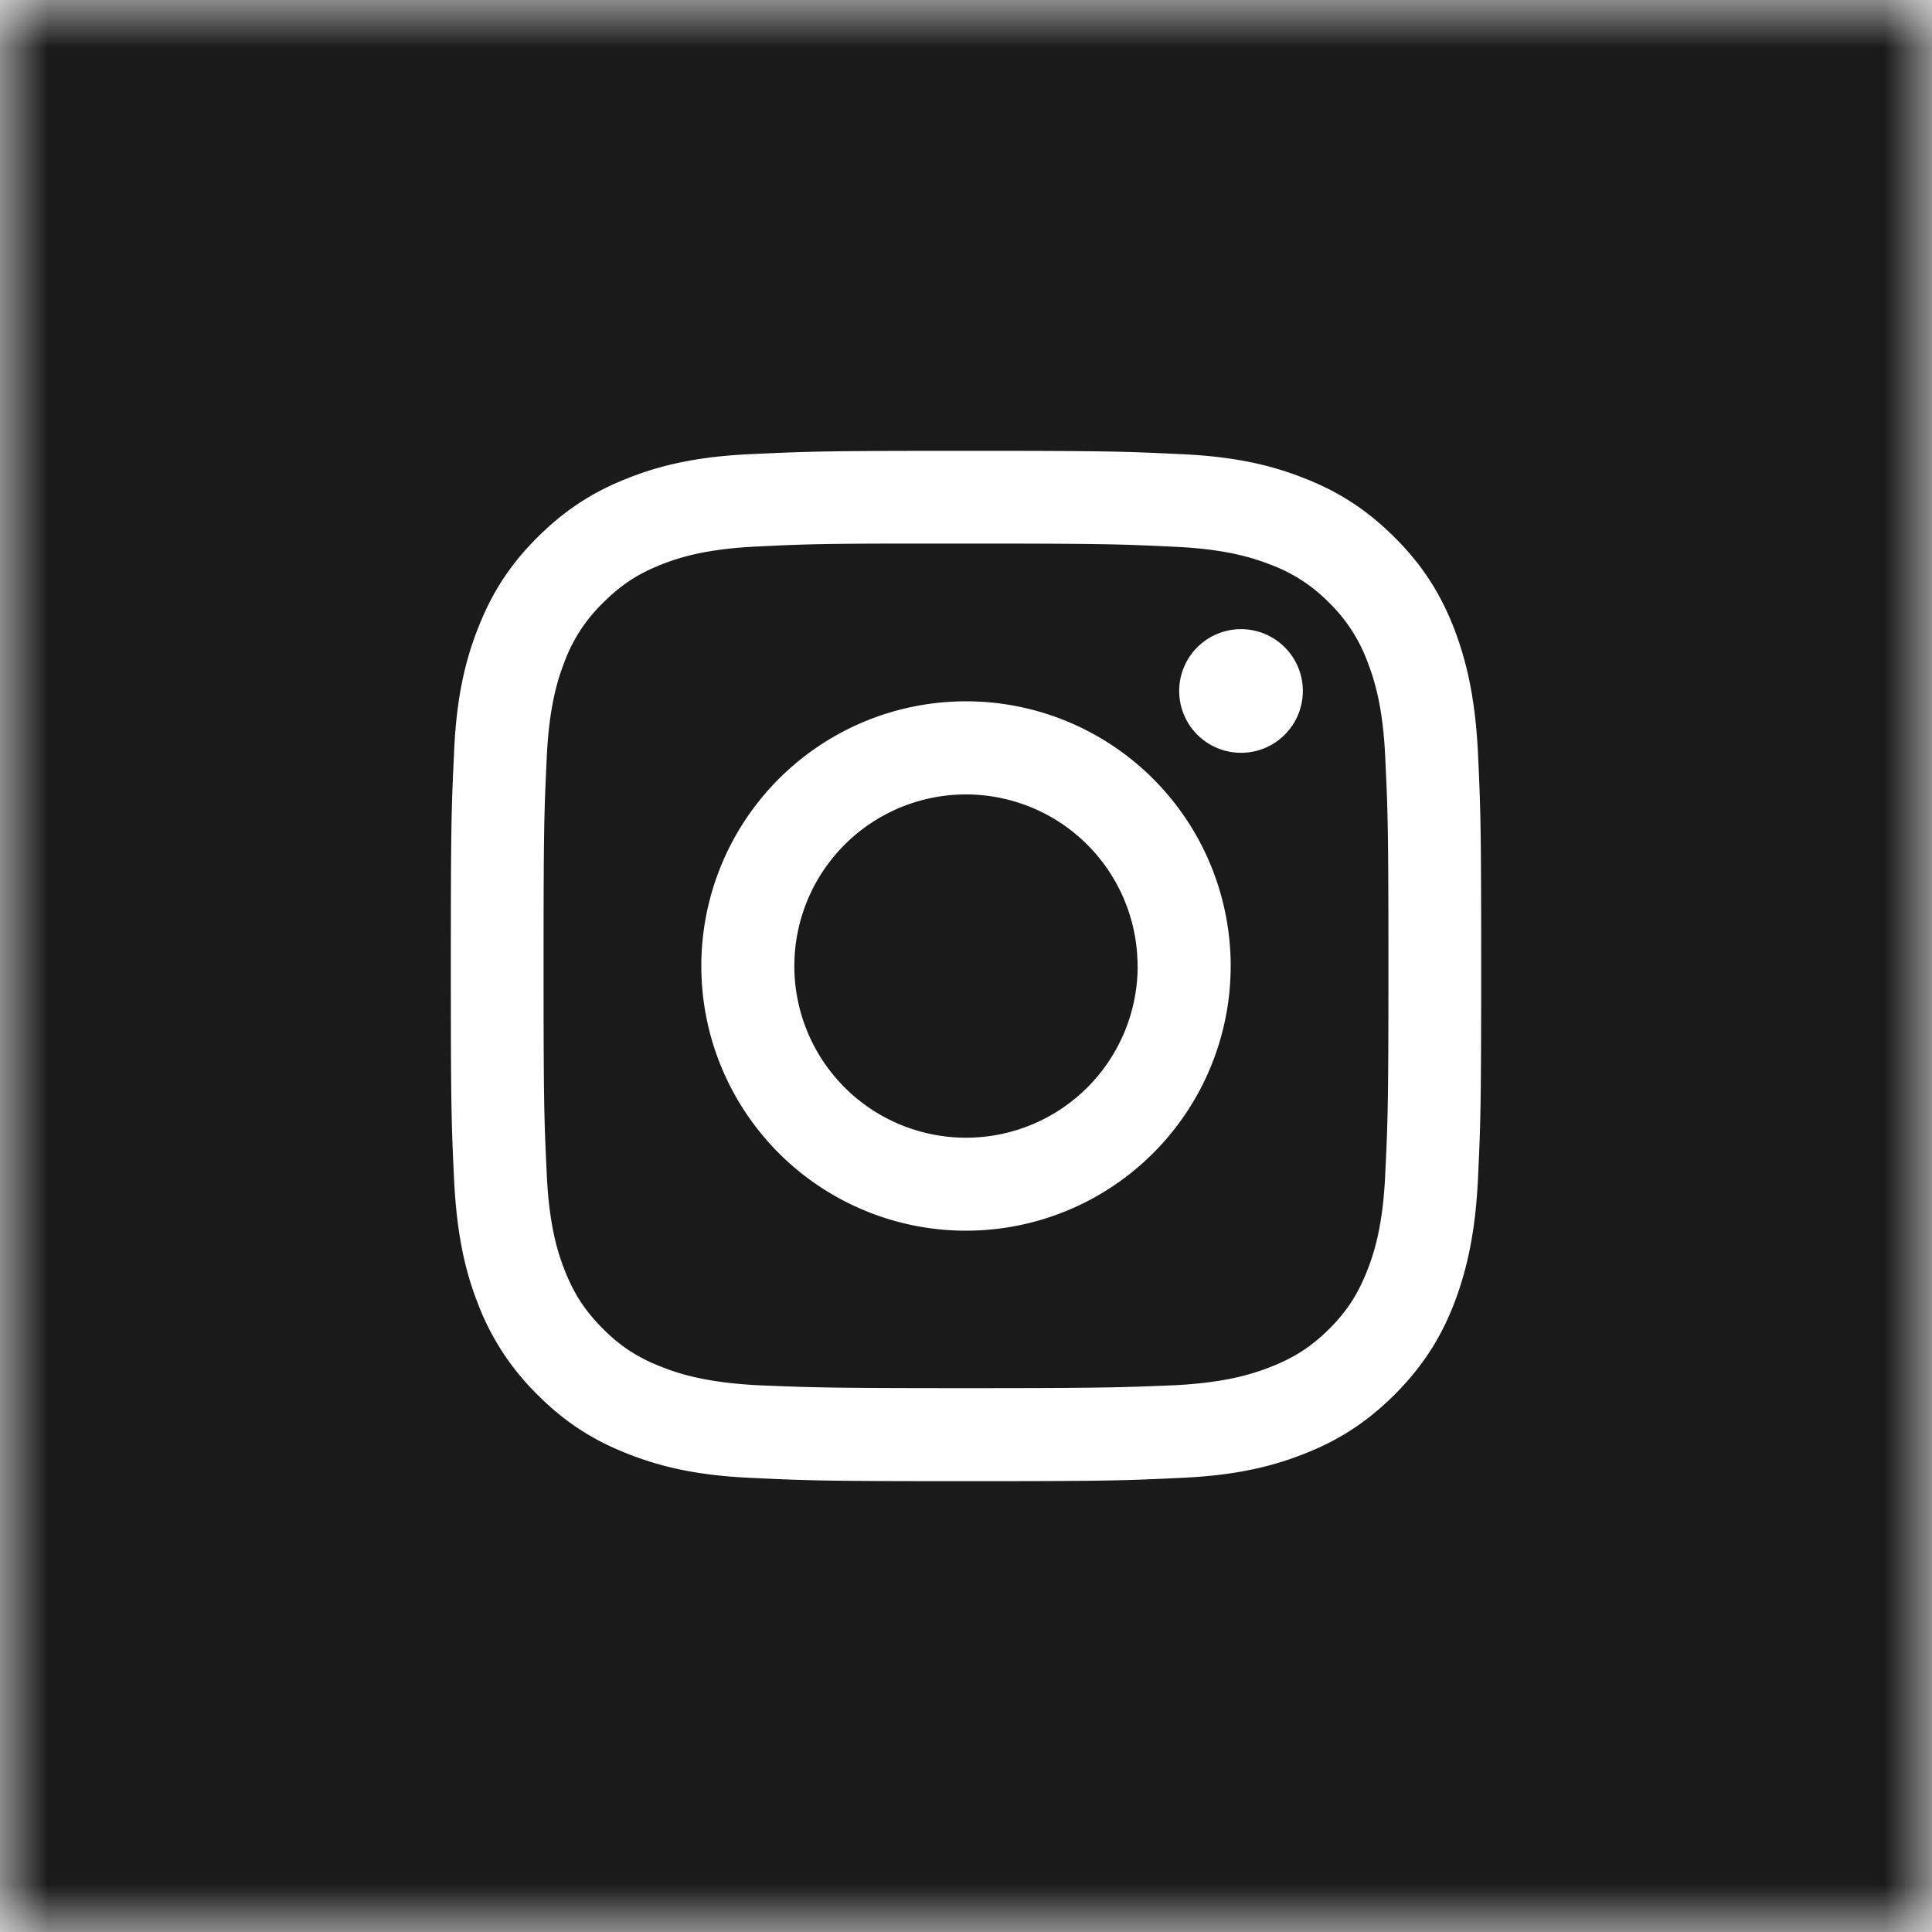 <svg xmlns="http://www.w3.org/2000/svg" xmlns:xlink="http://www.w3.org/1999/xlink" width="20" height="20" viewBox="0 0 20 20">
    <defs>
        <path id="a" d="M0 0h20v20H0z"/>
    </defs>
    <g fill="none" fill-rule="evenodd">
        <path fill="#FFF" d="M-140-4654h320V236h-320z"/>
        <g>
            <mask id="b" fill="#fff">
                <use xlink:href="#a"/>
            </mask>
            <path fill="#1A1A1A" d="M12.847 7.793a.64.64 0 1 1 0-1.28.64.64 0 0 1 0 1.28zM10 12.74a2.74 2.74 0 1 1 0-5.48 2.74 2.74 0 0 1 0 5.48zm4.157-5.887a1.665 1.665 0 0 0-.397-.613 1.665 1.665 0 0 0-.613-.397c-.19-.073-.47-.16-.99-.183-.564-.027-.734-.033-2.157-.033h-.477c-.996 0-1.186.006-1.676.03-.52.023-.804.11-.99.183-.25.097-.427.213-.614.4a1.646 1.646 0 0 0-.4.613c-.073.187-.16.47-.183.99-.027.564-.033.73-.033 2.154 0 1.426.006 1.593.033 2.156.023.52.11.804.183.99.097.25.214.427.4.614.187.186.364.3.614.396.186.074.47.16.99.187.56.023.73.03 2.153.03s1.593-.007 2.157-.03c.52-.026.8-.113.99-.187.246-.096.426-.21.613-.396.187-.187.3-.364.397-.614.073-.186.16-.47.183-.99.027-.563.033-.73.033-2.153s-.006-1.593-.033-2.157c-.023-.52-.11-.8-.183-.99zM15.3 12.2c-.027.567-.117.953-.247 1.294-.136.35-.32.646-.616.943-.297.296-.594.48-.944.616-.34.134-.726.224-1.293.247-.57.027-.75.033-2.2.033-1.45 0-1.63-.006-2.2-.033-.567-.023-.953-.113-1.293-.247-.35-.136-.65-.32-.944-.616a2.626 2.626 0 0 1-.616-.943c-.134-.34-.22-.727-.247-1.294-.027-.57-.033-.75-.033-2.2 0-1.45.006-1.63.033-2.2.023-.567.113-.953.247-1.293.136-.35.32-.65.616-.944.297-.296.594-.48.944-.616.34-.134.726-.224 1.293-.247.57-.027.753-.033 2.2-.033s1.63.006 2.197.033c.57.023.956.113 1.296.247.35.136.647.32.944.616.296.294.48.594.616.944.13.34.22.726.247 1.293.027.57.033.75.033 2.2 0 1.45-.006 1.63-.033 2.2zM0 20h20V0H0v20z" mask="url(#b)"/>
            <path fill="#1A1A1A" d="M11.777 10a1.776 1.776 0 1 1-3.554.001A1.776 1.776 0 0 1 11.776 10" mask="url(#b)"/>
        </g>
    </g>
</svg>
